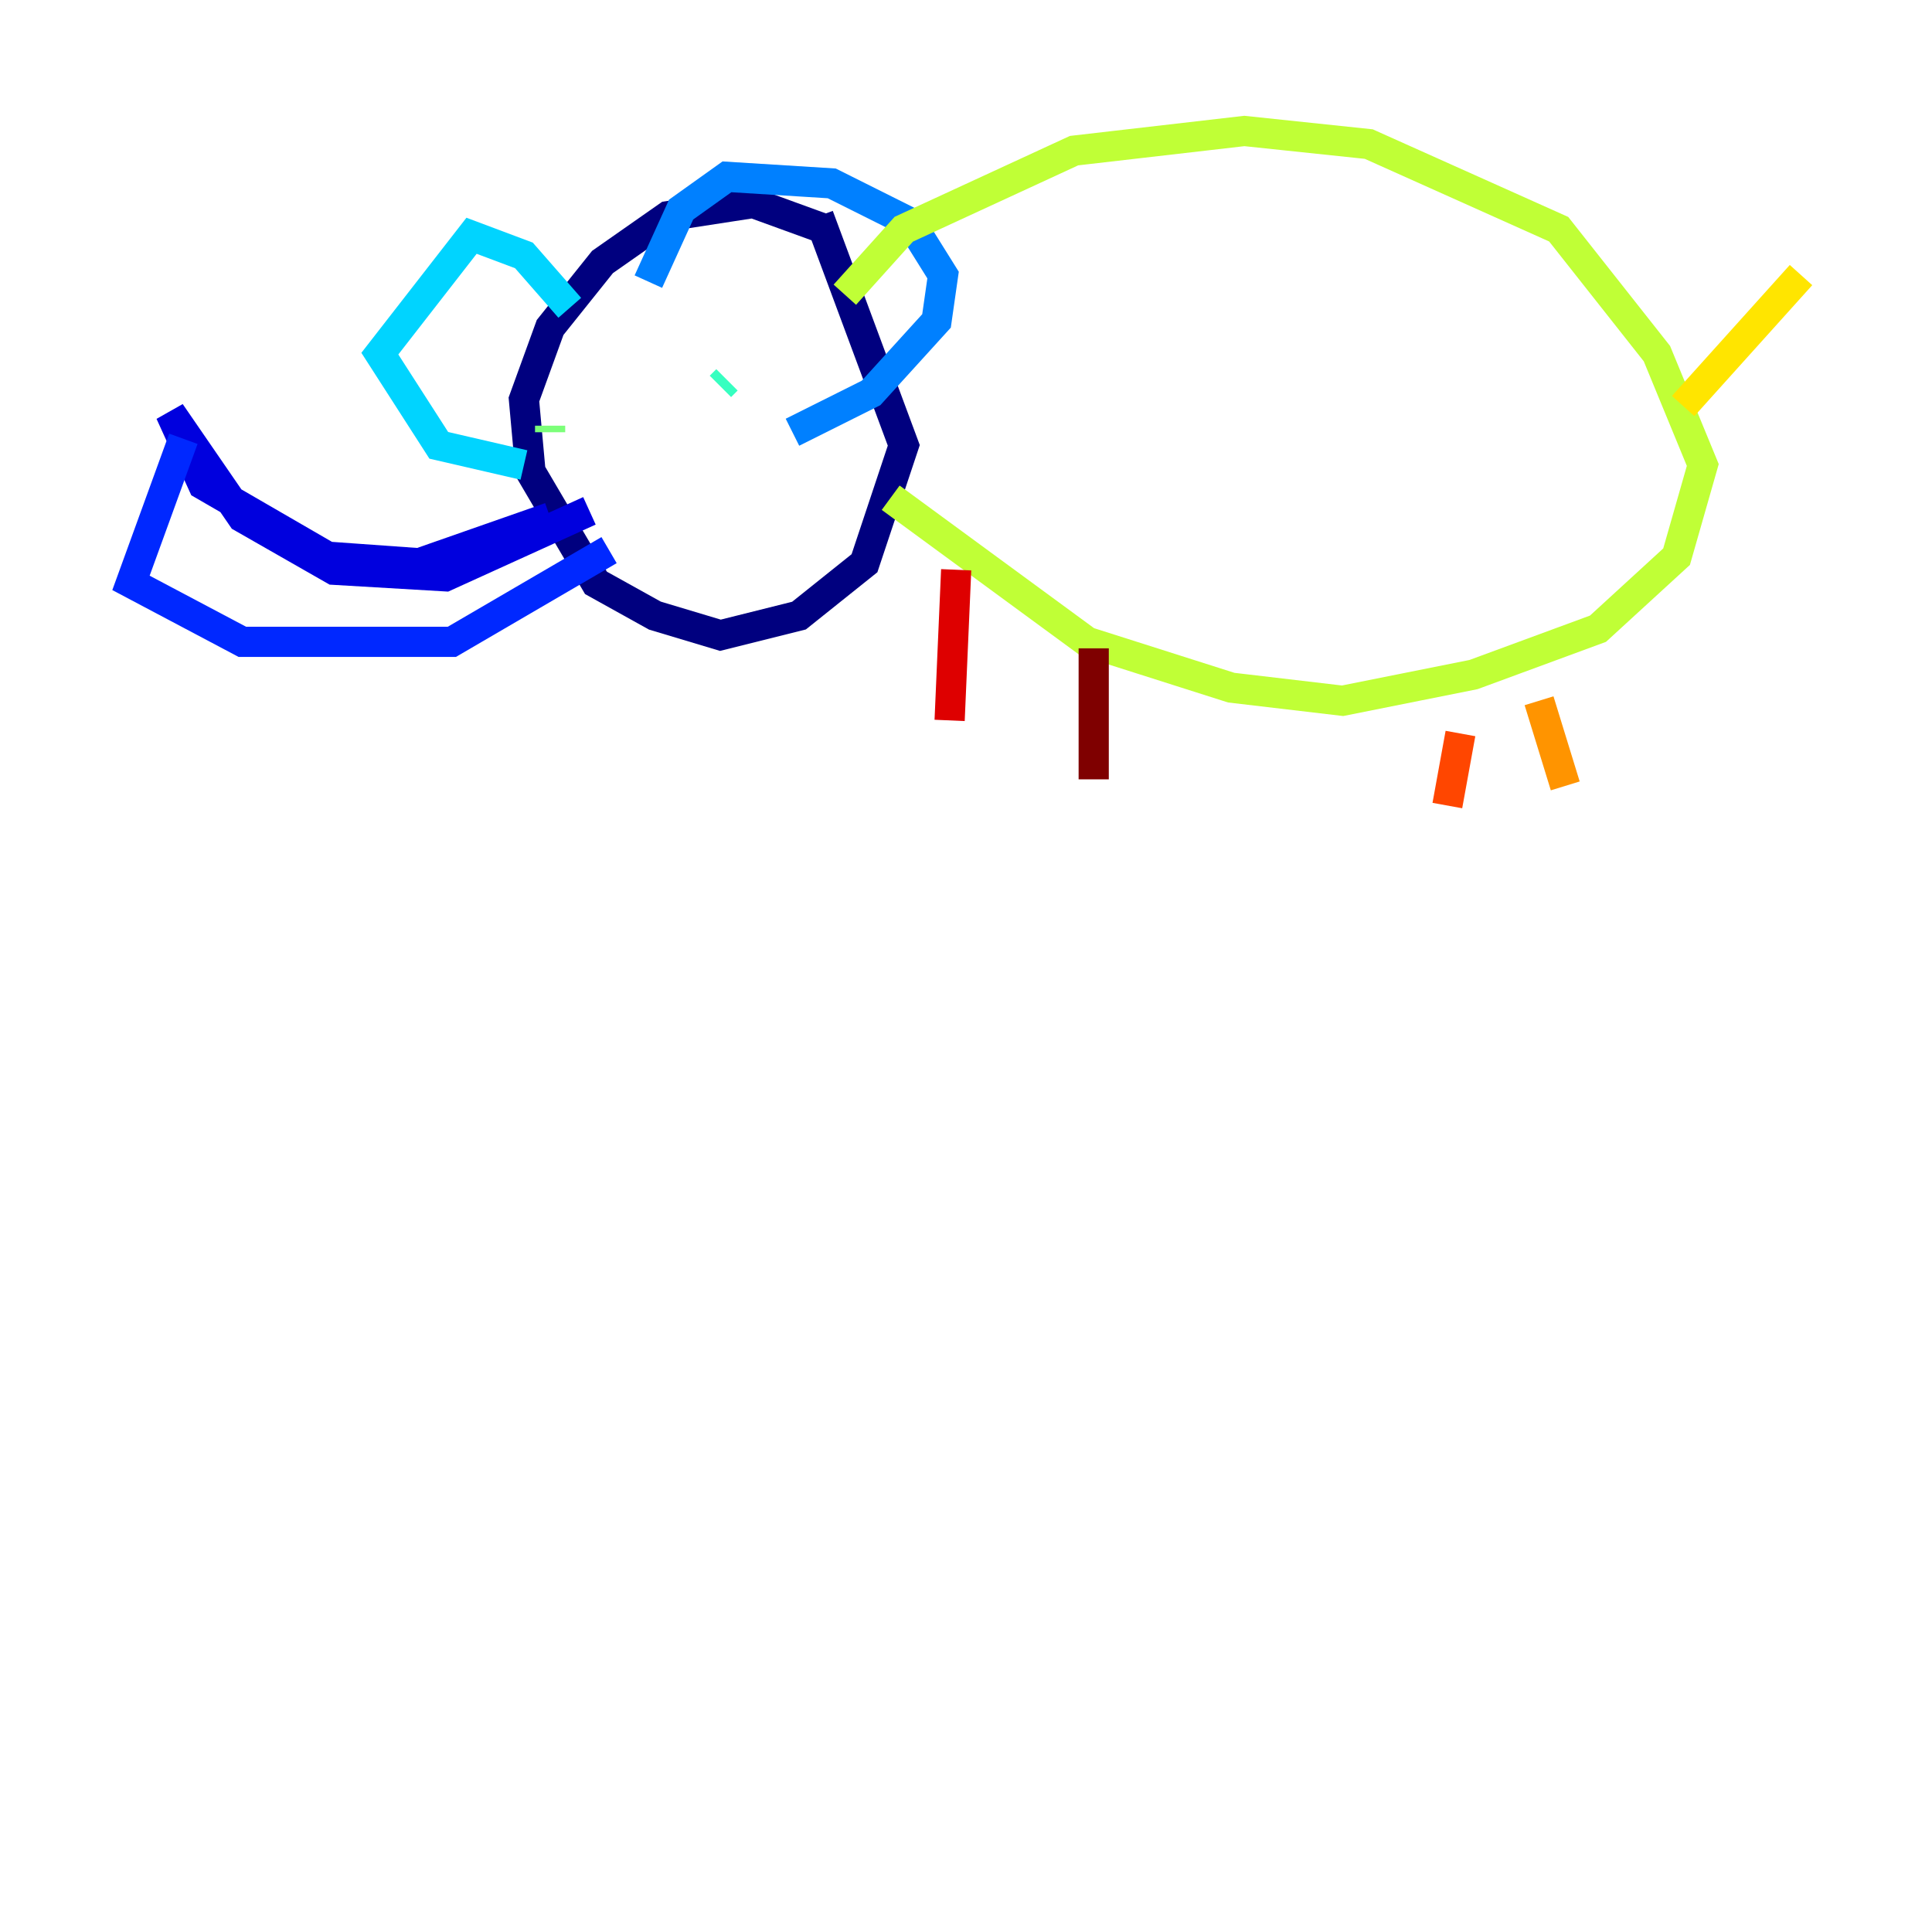 <?xml version="1.0" encoding="utf-8" ?>
<svg baseProfile="tiny" height="128" version="1.2" viewBox="0,0,128,128" width="128" xmlns="http://www.w3.org/2000/svg" xmlns:ev="http://www.w3.org/2001/xml-events" xmlns:xlink="http://www.w3.org/1999/xlink"><defs /><polyline fill="none" points="54.671,15.186 49.898,13.451 44.258,14.319 39.919,17.356 36.447,21.695 34.712,26.468 35.146,31.241 39.485,38.617 43.39,40.786 47.729,42.088 52.936,40.786 57.275,37.315 59.878,29.505 54.237,14.319" stroke="#00007f" stroke-width="2" /><polyline fill="none" points="36.447,34.278 27.77,37.315 21.695,36.881 13.451,32.108 11.281,27.336 16.054,34.278 22.129,37.749 29.505,38.183 39.051,33.844" stroke="#0000de" stroke-width="2" /><polyline fill="none" points="12.149,29.071 8.678,38.617 16.054,42.522 29.939,42.522 40.352,36.447" stroke="#0028ff" stroke-width="2" /><polyline fill="none" points="42.956,18.658 45.125,13.885 48.163,11.715 55.105,12.149 60.312,14.752 62.481,18.224 62.047,21.261 57.709,26.034 52.502,28.637" stroke="#0080ff" stroke-width="2" /><polyline fill="none" points="37.749,20.393 34.712,16.922 31.241,15.62 25.166,23.43 29.071,29.505 34.712,30.807" stroke="#00d4ff" stroke-width="2" /><polyline fill="none" points="48.163,25.166 47.729,25.6" stroke="#36ffc0" stroke-width="2" /><polyline fill="none" points="36.447,28.203 36.447,28.637" stroke="#7cff79" stroke-width="2" /><polyline fill="none" points="55.973,19.525 59.878,15.186 71.159,9.98 82.441,8.678 90.685,9.546 103.268,15.186 109.776,23.43 112.814,30.807 111.078,36.881 105.871,41.654 97.627,44.691 88.949,46.427 81.573,45.559 72.027,42.522 59.01,32.976" stroke="#c0ff36" stroke-width="2" /><polyline fill="none" points="111.512,26.902 119.322,18.224" stroke="#ffe500" stroke-width="2" /><polyline fill="none" points="101.966,46.427 103.702,52.068" stroke="#ff9400" stroke-width="2" /><polyline fill="none" points="96.759,48.597 95.891,53.37" stroke="#ff4600" stroke-width="2" /><polyline fill="none" points="63.349,37.749 62.915,47.729" stroke="#de0000" stroke-width="2" /><polyline fill="none" points="72.461,42.956 72.461,51.634" stroke="#7f0000" stroke-width="2" /></svg>